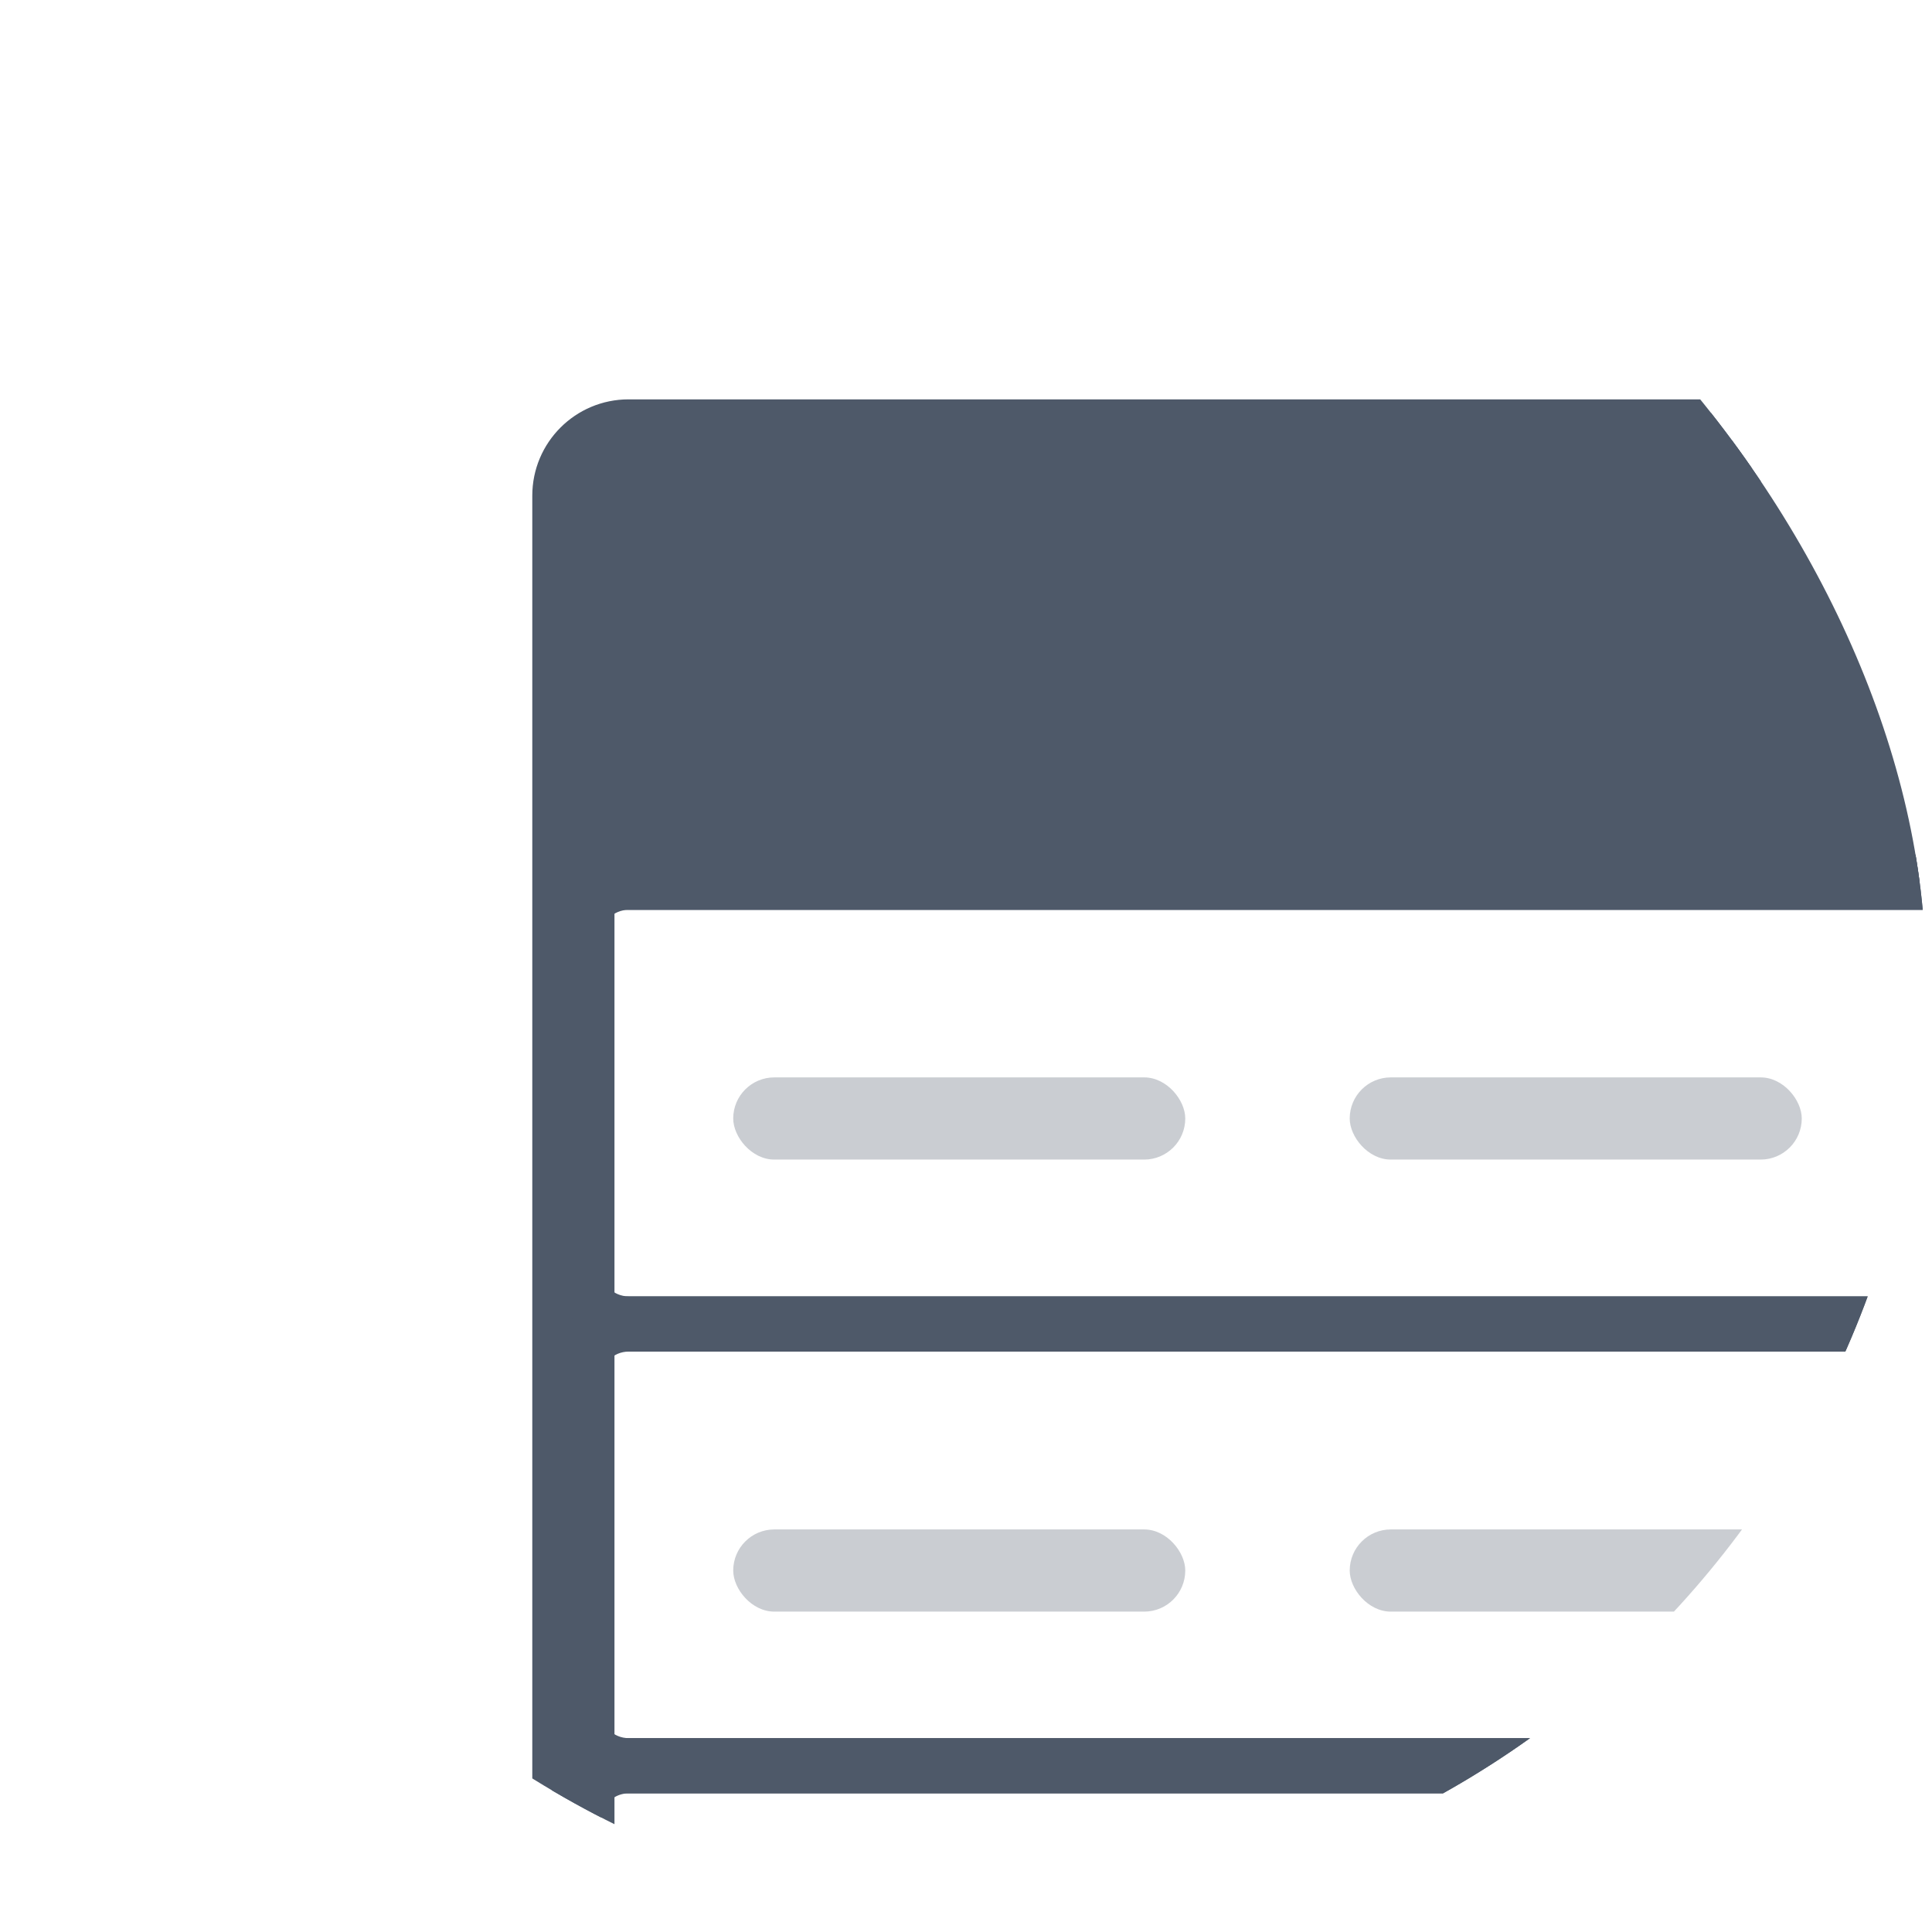 <svg width="41" height="41" viewBox="0 0 41 41" fill="none" xmlns="http://www.w3.org/2000/svg">
<g clip-path="url(#clip0)">
<path fill-rule="evenodd" clip-rule="evenodd" d="M11.296 10.519C11.296 9.39 12.211 8.475 13.34 8.475H61.387C62.516 8.475 63.431 9.39 63.431 10.519V45.675C63.431 46.804 62.516 47.719 61.387 47.719H13.34C12.211 47.719 11.296 46.804 11.296 45.675V10.519ZM13.34 10.219C13.174 10.219 13.04 10.353 13.04 10.519V45.675C13.04 45.84 13.174 45.975 13.34 45.975H61.387C61.552 45.975 61.687 45.84 61.687 45.675V10.519C61.687 10.353 61.552 10.219 61.387 10.219H13.34Z" fill="#4E5969"/>
<rect x="12.168" y="9.347" width="50.391" height="9.375" rx="1.172" fill="#4E5969" stroke="#4E5969" stroke-width="1.172"/>
<path fill-rule="evenodd" clip-rule="evenodd" d="M11.582 19.894C11.582 18.923 12.369 18.136 13.34 18.136H61.387C62.358 18.136 63.145 18.923 63.145 19.894V26.925C63.145 27.896 62.358 28.683 61.387 28.683H13.34C12.369 28.683 11.582 27.896 11.582 26.925V19.894ZM13.34 19.308C13.016 19.308 12.754 19.57 12.754 19.894V26.925C12.754 27.248 13.016 27.511 13.34 27.511H61.387C61.71 27.511 61.973 27.248 61.973 26.925V19.894C61.973 19.57 61.71 19.308 61.387 19.308H13.34Z" fill="#4E5969"/>
<path fill-rule="evenodd" clip-rule="evenodd" d="M11.582 29.269C11.582 28.298 12.369 27.511 13.34 27.511H61.387C62.358 27.511 63.145 28.298 63.145 29.269V36.3C63.145 37.271 62.358 38.058 61.387 38.058H13.34C12.369 38.058 11.582 37.271 11.582 36.3V29.269ZM13.34 28.683C13.016 28.683 12.754 28.945 12.754 29.269V36.3C12.754 36.623 13.016 36.886 13.34 36.886H61.387C61.71 36.886 61.973 36.623 61.973 36.3V29.269C61.973 28.945 61.71 28.683 61.387 28.683H13.34Z" fill="#4E5969"/>
<rect x="12.168" y="37.472" width="50.391" height="9.375" rx="1.172" stroke="#4E5969" stroke-width="1.172"/>
<rect opacity="0.3" x="15.56" y="22.864" width="9.593" height="1.744" rx="0.872" fill="#4E5969"/>
<rect opacity="0.3" x="28.643" y="22.864" width="9.593" height="1.744" rx="0.872" fill="#4E5969"/>
<rect opacity="0.3" x="15.56" y="32.457" width="9.593" height="1.744" rx="0.872" fill="#4E5969"/>
<rect opacity="0.3" x="28.643" y="32.457" width="9.593" height="1.744" rx="0.872" fill="#4E5969"/>
</g>
<defs>
<clipPath id="clip0">
<rect x="0.863" y="0.597" width="40" height="40" rx="20" fill="white"/>
</clipPath>
</defs>
</svg>
